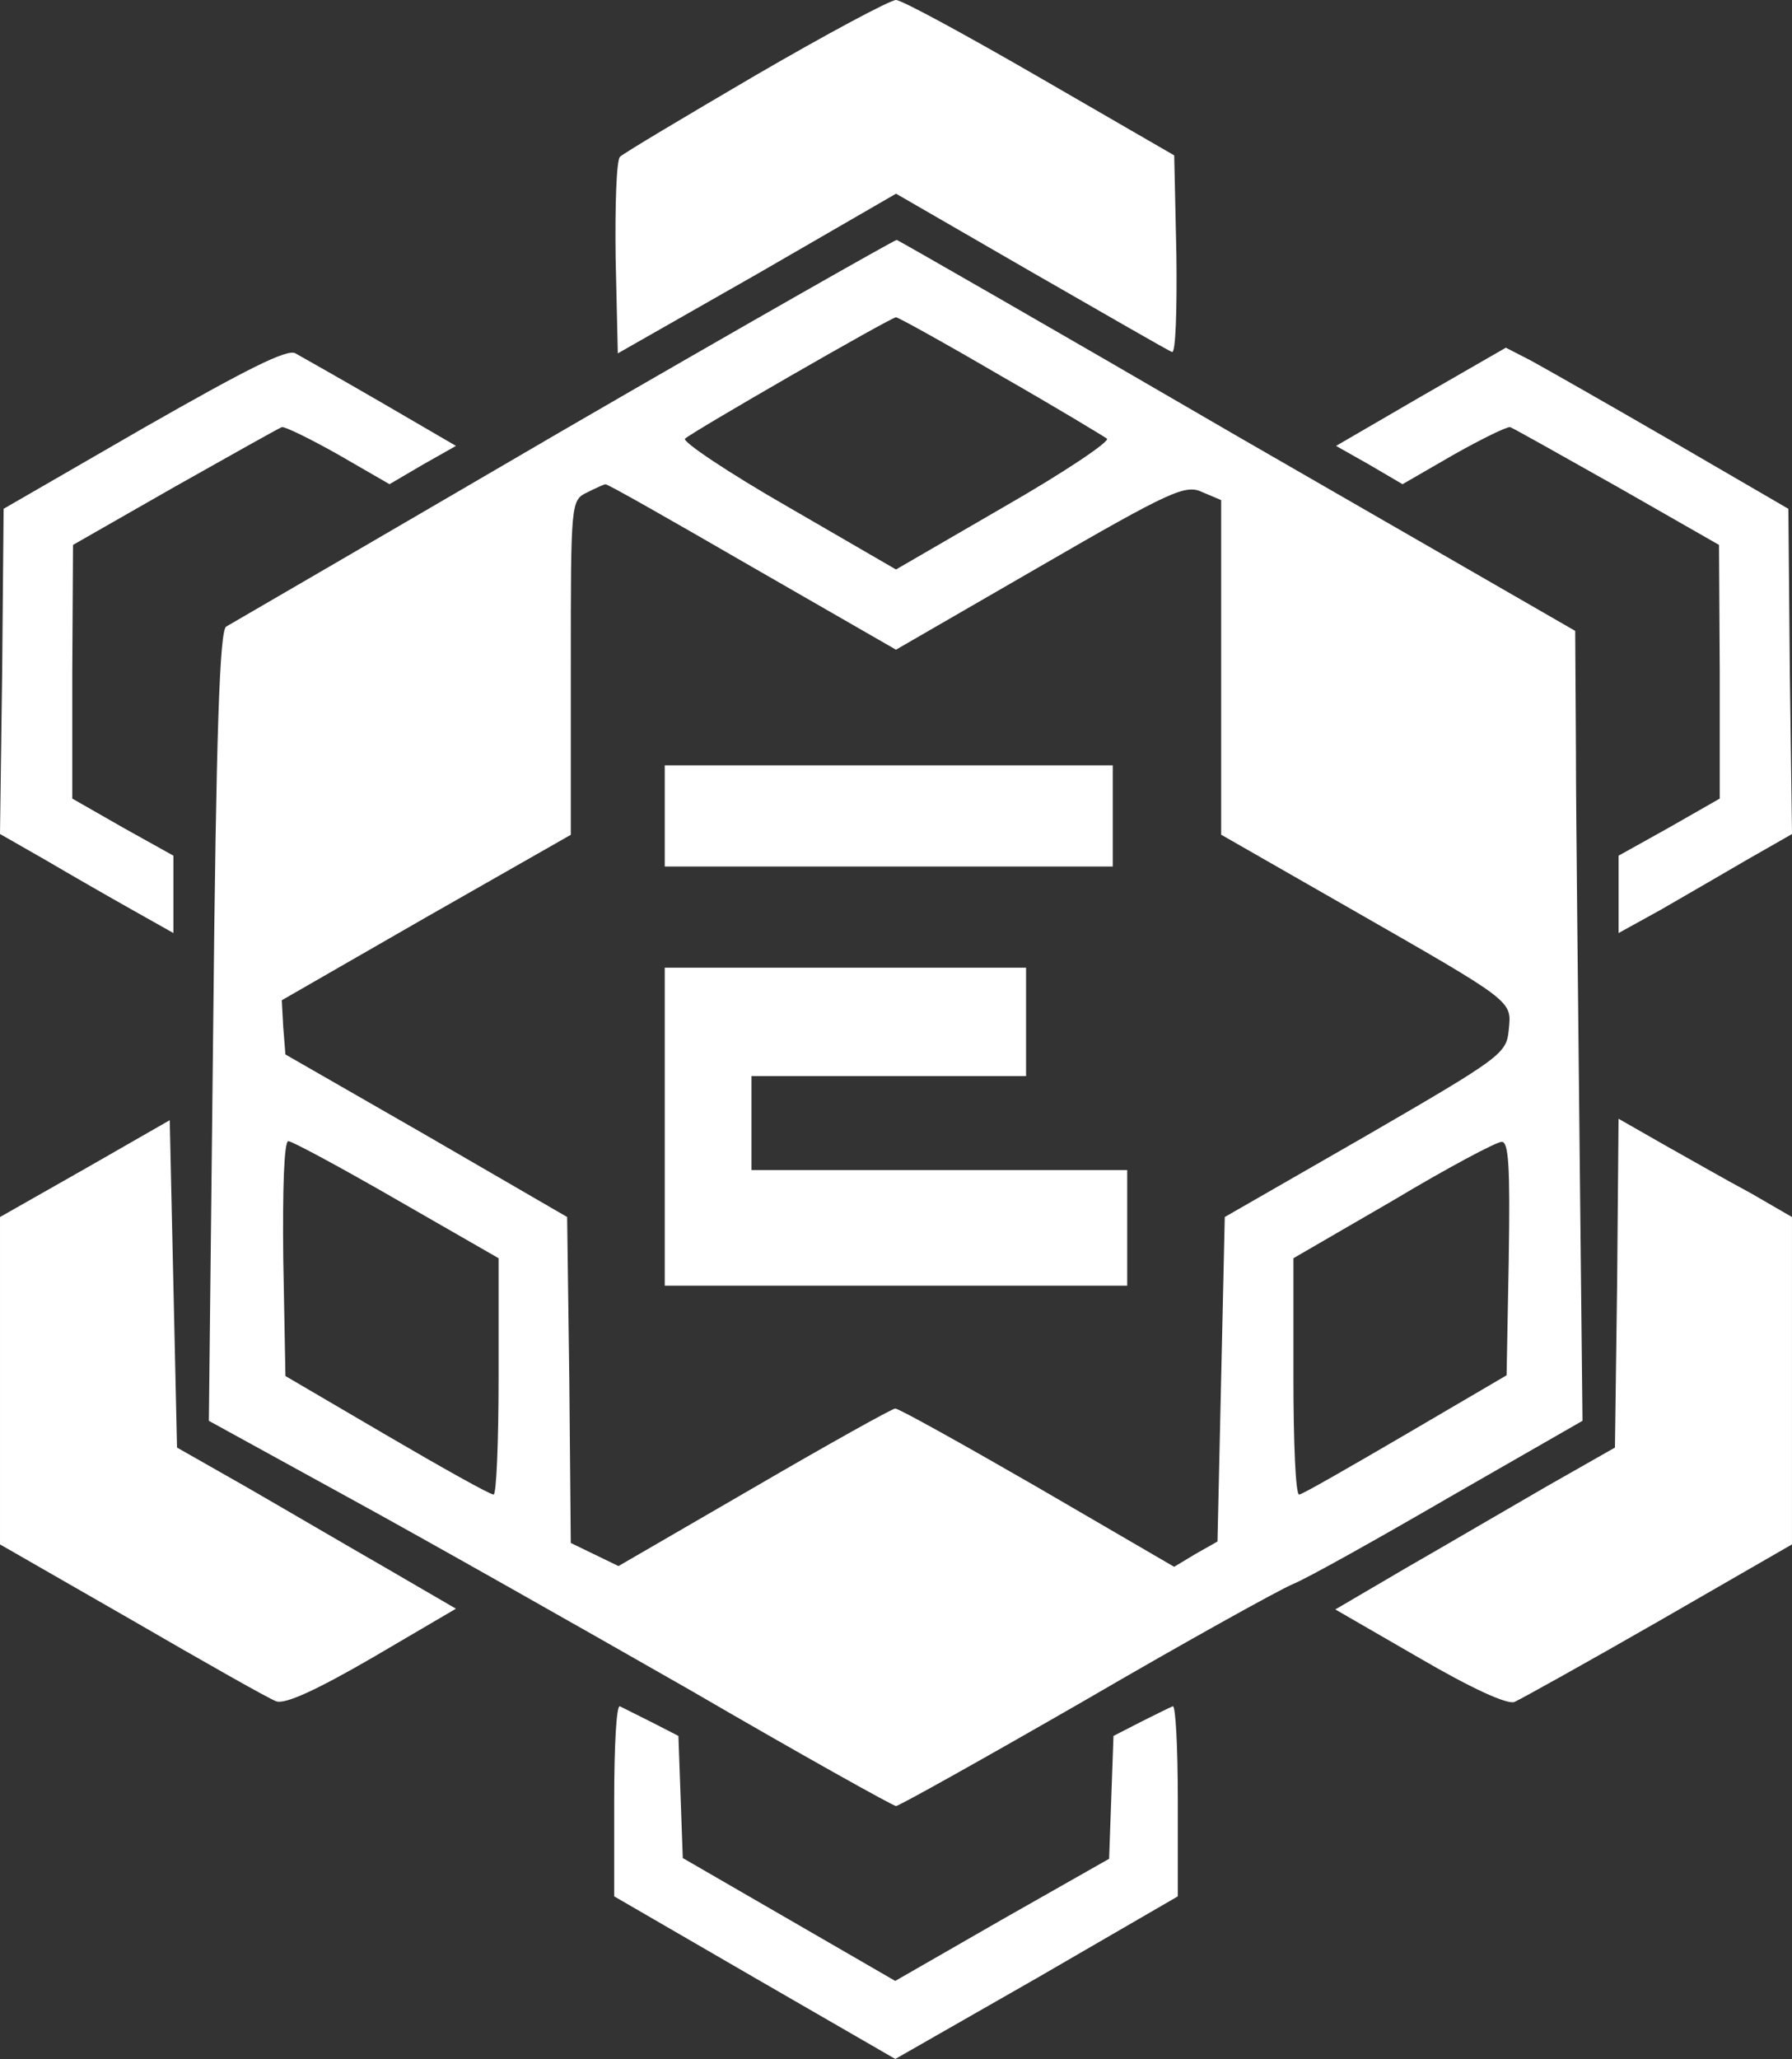 <svg id="svg5" xmlns="http://www.w3.org/2000/svg" viewBox="0 0 2459 2824.87"><rect x="0" y="0" width="2459" height="2824.87" fill="#333333" stroke="none"/><defs><style>.cls-1{fill:#ffffff}</style></defs><g id="layer1"><g id="g262"><path id="path182" class="cls-1" d="M1225 108c-98.17 57.51-181.45 107.08-186.41 112s-6.94 67.42-6 138.81l3 130.89L1227 380.68l190.37-110.06 185.37 107.08c102.13 58.5 189.38 109.07 193.35 110.06 5 2 6.94-57.51 6-132.86l-3-136.83L1615.63 112C1514.49 53.47 1425.26 4.89 1417.32 4.89S1322.14 51.49 1225 108Z" transform="translate(-187.82 -4.89)"/><path id="path184" class="cls-1" d="M961.22 594.85c-247.88 144.76-456.11 265.73-463 269.69-8.92 5-13.88 144.77-17.84 548.32l-5.95 541.38 191.36 105.1c105.1 57.51 315.31 176.49 468 263.75 151.71 88.24 279.62 159.63 283.58 159.63s121-65.44 258.79-144.76c137.83-80.31 266.72-151.7 285.56-159.64 19.83-7.93 117-62.46 216.16-120l181.45-104.11-4-377.78c-2-208.22-5-451.14-5-541.37l-1-164.6-463-266.72c-253.84-147.74-465-268.7-468-269.69-2.99.03-209.23 117.03-457.11 260.8Zm599.87-74.37c76.35 43.63 141.79 83.29 145.76 86.27 4 4-59.49 46.6-140.8 93.2l-148.73 86.26L1268.59 700c-81.3-46.6-144.76-89.24-140.79-93.2 8.92-8.93 282.58-166.58 289.52-166.58 2.98-.05 67.43 35.64 143.77 80.26ZM1219 782.25l198.3 114 197.32-114c181.45-105.1 200.29-113 223.09-102.13l25.8 10.88v459.08l171.54 98.16c232 132.86 227.06 128.9 223.09 169.55-3 32.72-9.91 37.68-196.32 145.75l-193.35 111.06-5 223.09-5 222.1-29.74 16.86-29.75 17.85-187.4-109.07c-103.12-59.49-190.37-108.08-195.33-108.08-4 0-91.22 48.59-193.35 108.08l-186.41 108.07-32.72-15.86-32.72-15.86-2-223.1-3-224.08-193.22-112.02-193.35-111-3-37.68-2-36.68 198.31-114 198.3-113v-229c0-229 0-230 22.81-240.94 11.9-6 22.8-10.91 24.79-10.91 2.02-1.15 92.25 50.41 200.31 112.88Zm-486.83 868.58L872 1731.14v162.61c0 89.24-3 162.61-6.94 161.62-5 0-70.4-36.68-146.75-81.3l-138.81-81.31-3-161.62c-1-93.2 1-160.63 7-160.63 4.9 0 71.34 35.7 148.67 80.32Zm1526 80.31-3 160.63-138.82 81.31c-76.35 44.62-141.79 82.29-145.75 82.29-5 1-7.94-72.38-7.94-161.62v-162.61l136.84-79.32c74.36-44.62 141.78-80.31 148.73-80.31 9.91-1 11.89 34.7 9.91 159.63Z" transform="translate(-187.82 -4.89)"/><path id="path186" class="cls-1" d="M1100 1124.33v69.4h614.75v-138.81H1100Z" transform="translate(-187.82 -4.89)"/><path id="path188" class="cls-1" d="M1100 1550.68v218.14h634.58v-158.64H1219v-128.9h376.8v-148.73H1100Z" transform="translate(-187.82 -4.89)"/><path id="path190" class="cls-1" d="M385.14 591.87 192.78 702.93 190.8 926l-3 223.09 62.47 35.7c33.71 19.83 87.26 50.57 119 68.41l56.52 31.8v-106.14l-69.41-38.67-69.38-39.66V927l1-174.51 138.81-79.32c77.34-43.63 142.78-80.31 147.74-82.3 4-1 38.67 15.87 77.34 37.68l70.4 40.65 45.61-26.77 45.61-25.78-102.16-59.48c-56.51-32.72-109.07-62.47-118-67.42-10.9-6.94-67.41 21.81-208.21 102.12Z" transform="translate(-187.82 -4.89)"/><path id="path192" class="cls-1" d="m2137.17 549.24-116 67.42 45.61 25.78 45.61 26.77 70.39-40.65c38.67-21.81 73.38-38.67 77.34-37.68 5 2 70.4 38.67 147.74 82.3l138.82 79.32 1 174.51v173.52l-69.41 39.66-69.41 38.67V1285l57.51-31.73c30.74-17.84 84.28-48.58 118-68.41l62.47-35.7-3-223.09-2-223.09-158.64-92.22c-87.26-50.57-174.51-100.14-194.34-111l-34.71-17.85Z" transform="translate(-187.82 -4.89)"/><path id="path194" class="cls-1" d="m304.83 1608.19-117 66.44v449.16l181.44 104.11c99.16 57.51 188.4 108.08 197.32 111 11.9 5 56.52-15.86 131.87-59.49l115-67.42-97.17-56.52c-53.54-30.74-139.81-81.31-191.36-111l-94.2-53.55-5-224.08-5-225.08Z" transform="translate(-187.82 -4.89)"/><path id="path196" class="cls-1" d="m2406.87 1764.85-3 226.07-94.2 53.55c-51.56 29.74-137.82 80.31-191.36 111l-98.14 57.53 115 66.43c71.39 41.64 121 64.45 130.88 60.48 8.93-4 98.16-53.54 198.31-111.05l182.44-105.1v-449.13l-56.52-32.73c-31.73-16.85-85.27-47.59-119-66.43l-62.47-35.69Z" transform="translate(-187.82 -4.89)"/><path id="path198" class="cls-1" d="M1030.63 2474.79v131.87L1224 2718.71l192.36 111.05 194.34-111.05 193.3-112.05v-131.87c0-73.37-3-130.88-6.94-128.9-5 2-24.79 11.9-44.62 21.82l-36.69 18.83-3 84.28-3 84.28-146.74 83.29-146.75 84.28-145.75-84.28-145.76-84.28-3-83.29-3-84.28-36.68-18.83-43.63-21.82c-4.84-1.98-7.81 55.53-7.81 128.9Z" transform="translate(-187.82 -4.89)"/></g></g></svg>